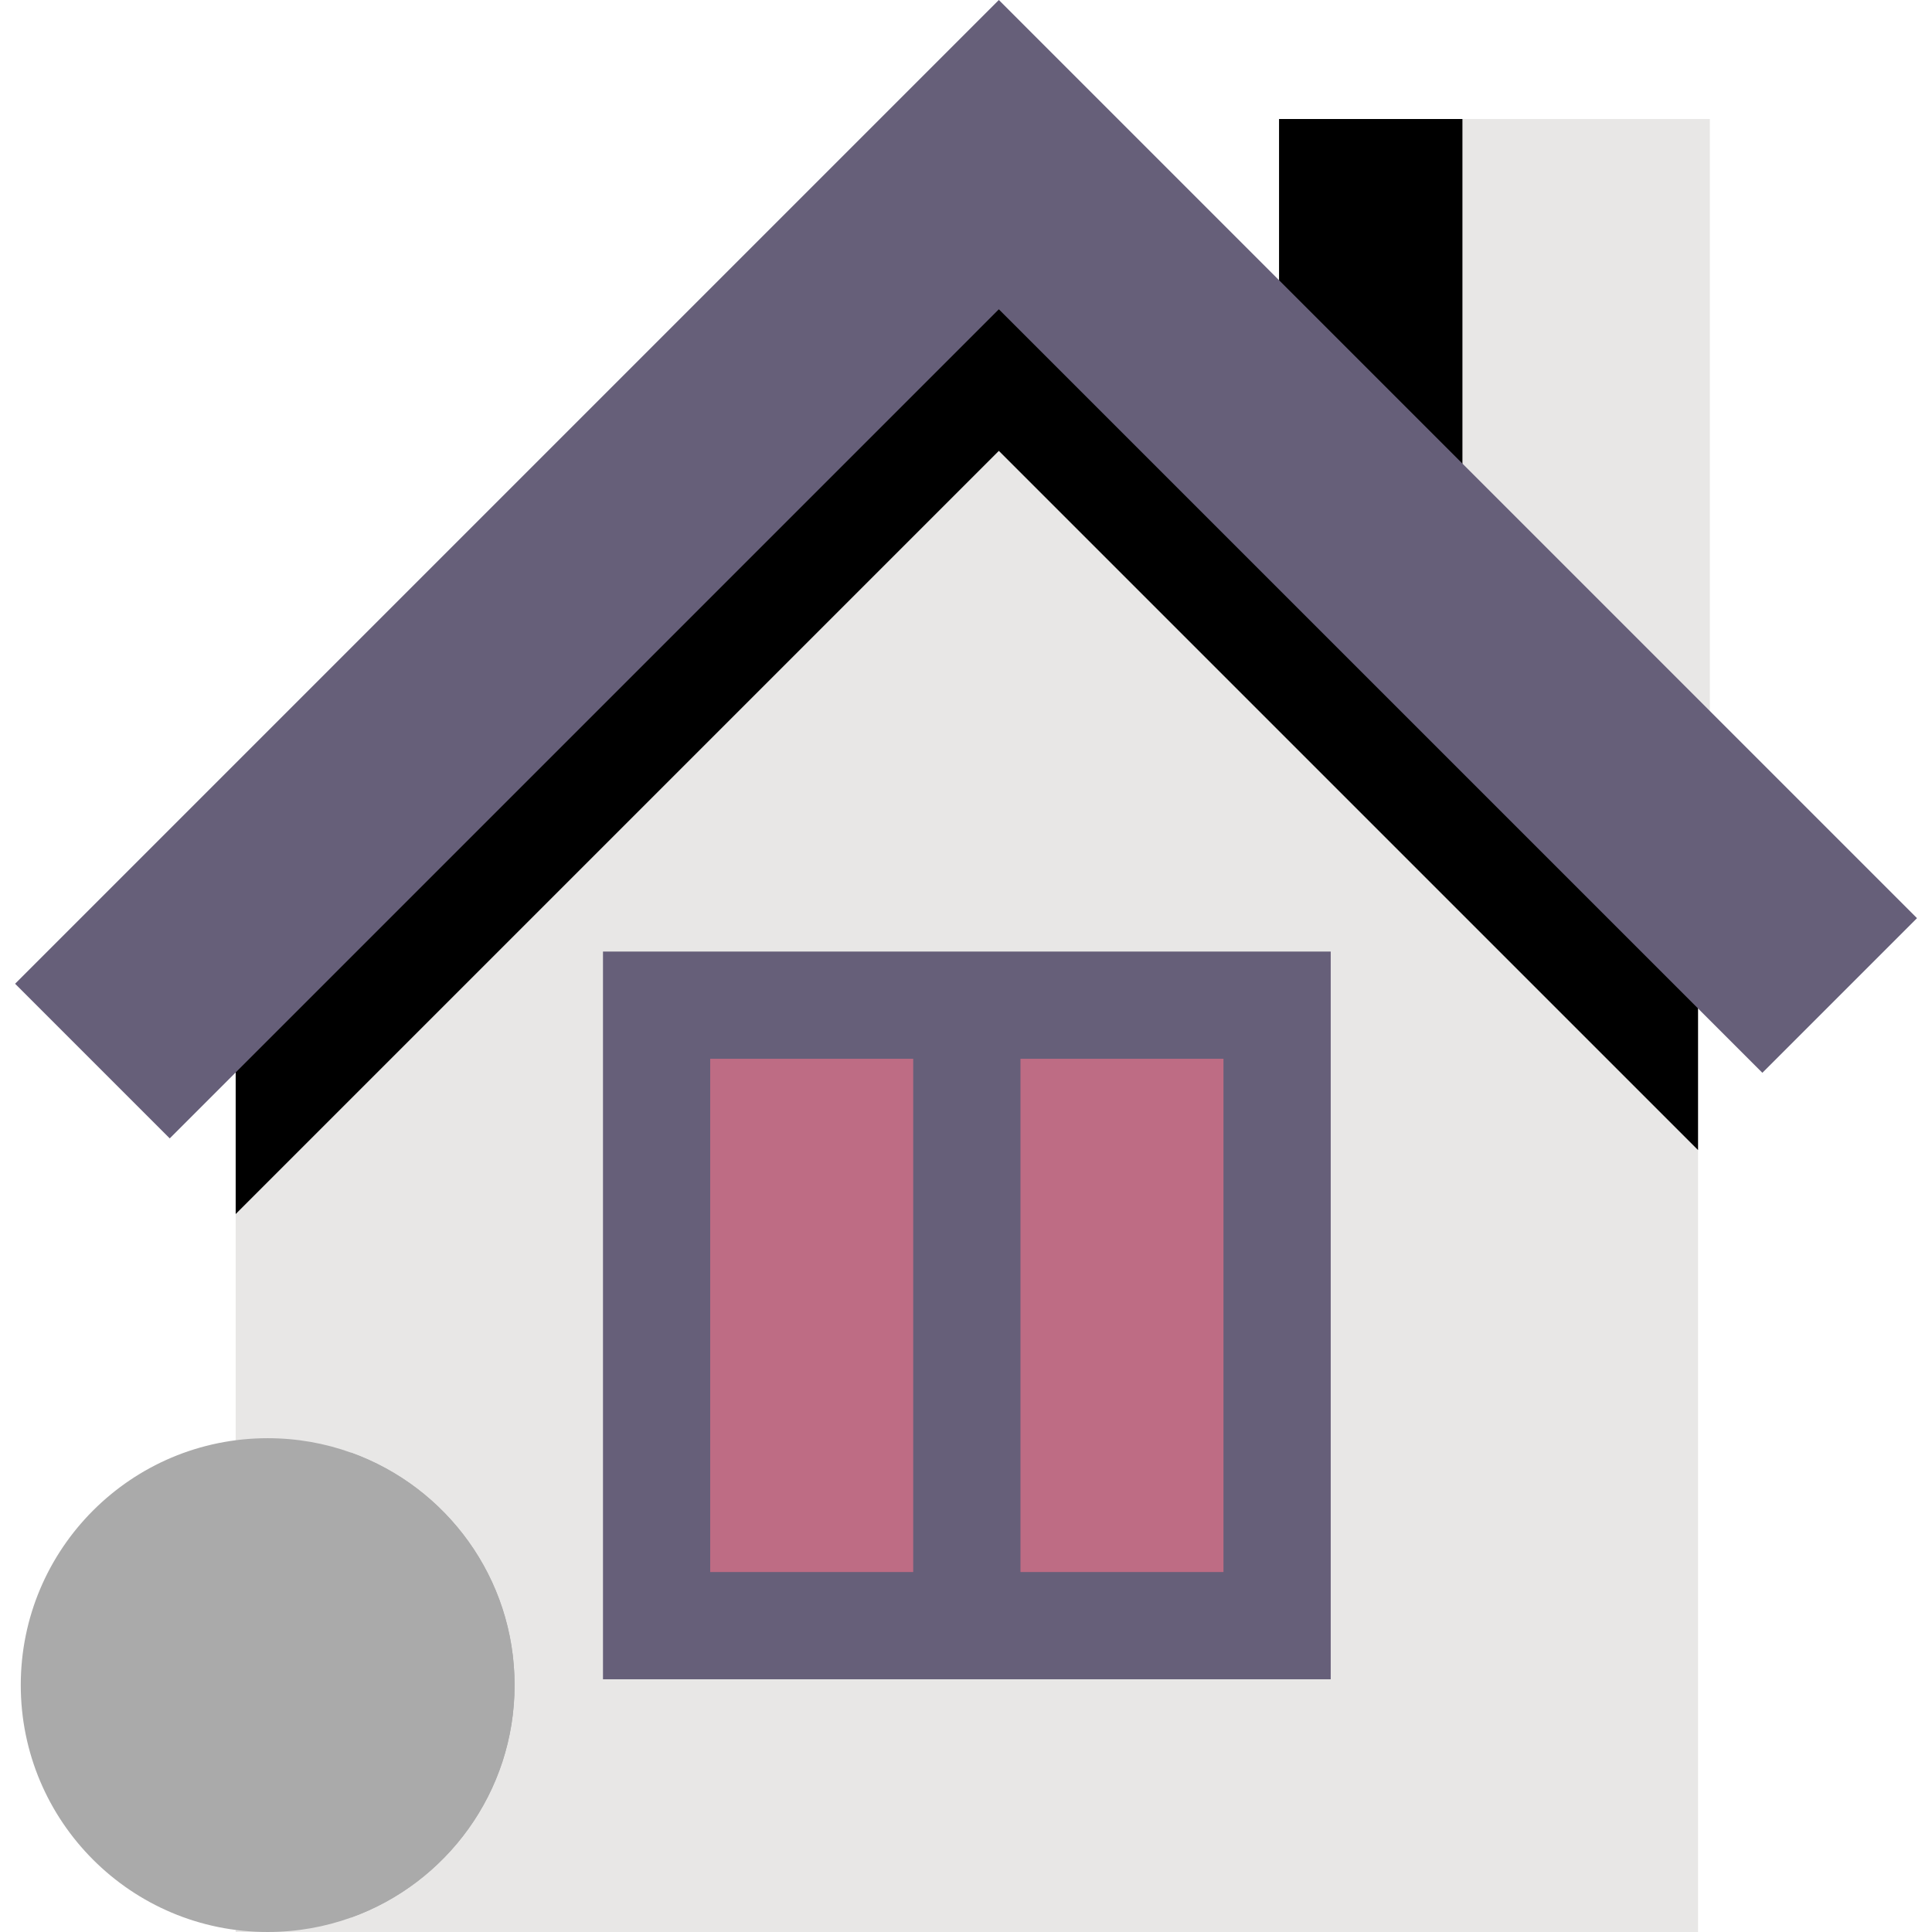 <svg height="33" viewBox="-4 0 512 512" width="33" xmlns="http://www.w3.org/2000/svg" class=""><g><path d="m446 224.402v287.598h-387.543v-236.262l-.426-31.285 66.035-70.301 75.746-80.637 52.41-55.805 4.223 4.062zm0 0" fill="#e8e7e6" data-original="#E8E7E6" class=""></path><path d="m155.797 252.172h192.855v192.855h-192.855zm0 0" fill="#ff4440" data-original="#FF4440" class="" style="fill:#665F79" data-old_color="#FF4440"></path><path d="m184.215 280.59h53.797v136.016h-53.797zm0 0" fill="#9af4e7" data-original="#9AF4E7" class="" style="fill:#BE6C84" data-old_color="#9AF4E7"></path><path d="m266.434 280.59h53.797v136.016h-53.797zm0 0" fill="#9af4e7" data-original="#9AF4E7" class="" style="fill:#BE6C84" data-old_color="#9AF4E7"></path><path d="m132.367 446.57c0 28.367-18.062 52.52-43.305 61.594-6.914 2.488-14.363 3.836-22.129 3.836-36.145 0-65.43-29.293-65.43-65.43 0-36.137 29.285-65.43 65.43-65.43 7.766 0 15.215 1.348 22.129 3.836 25.238 9.07 43.305 33.223 43.305 61.594zm0 0" fill="#99aa52" data-original="#99AA52" class="" style="fill:#AAAAAA" data-old_color="#aaaaaa"></path><path d="m132.367 446.57c0 28.367-18.062 52.52-43.305 61.594-25.246-9.074-43.305-33.227-43.305-61.594 0-28.371 18.059-52.523 43.305-61.594 25.238 9.07 43.305 33.223 43.305 61.594zm0 0" fill="#adc165" data-original="#ADC165" class="active-path" style="fill:#AAAAAA" data-old_color="#aaaaaa"></path><path d="m449.125 31.543v228.848l-65.566-87.562-48.598-98.566v-42.719zm0 0" fill="#e8e7e6" data-original="#E8E7E6" class=""></path><path d="m383.559 31.543v163.289l-48.598-48.598v-114.691zm0 0" fill="#d1d1d1" data-original="#D1D1D1" class="" style="fill:#HTTPS:" data-old_color="#https:"></path><path d="m446 224.402v80.375l-185.293-185.293-202.25 202.25v-45.996l-.426-31.285 66.035-70.301 132.379-132.379zm0 0" fill="#d1d1d1" data-original="#D1D1D1" class="" style="fill:#HTTPS:" data-old_color="#https:"></path><path d="m40.98 301.688-40.98-40.984 260.703-260.703 243.32 243.32-40.98 40.98-202.34-202.336zm0 0" fill="#ff4440" data-original="#FF4440" class="" style="fill:#665F79" data-old_color="#FF4440"></path></g> </svg>